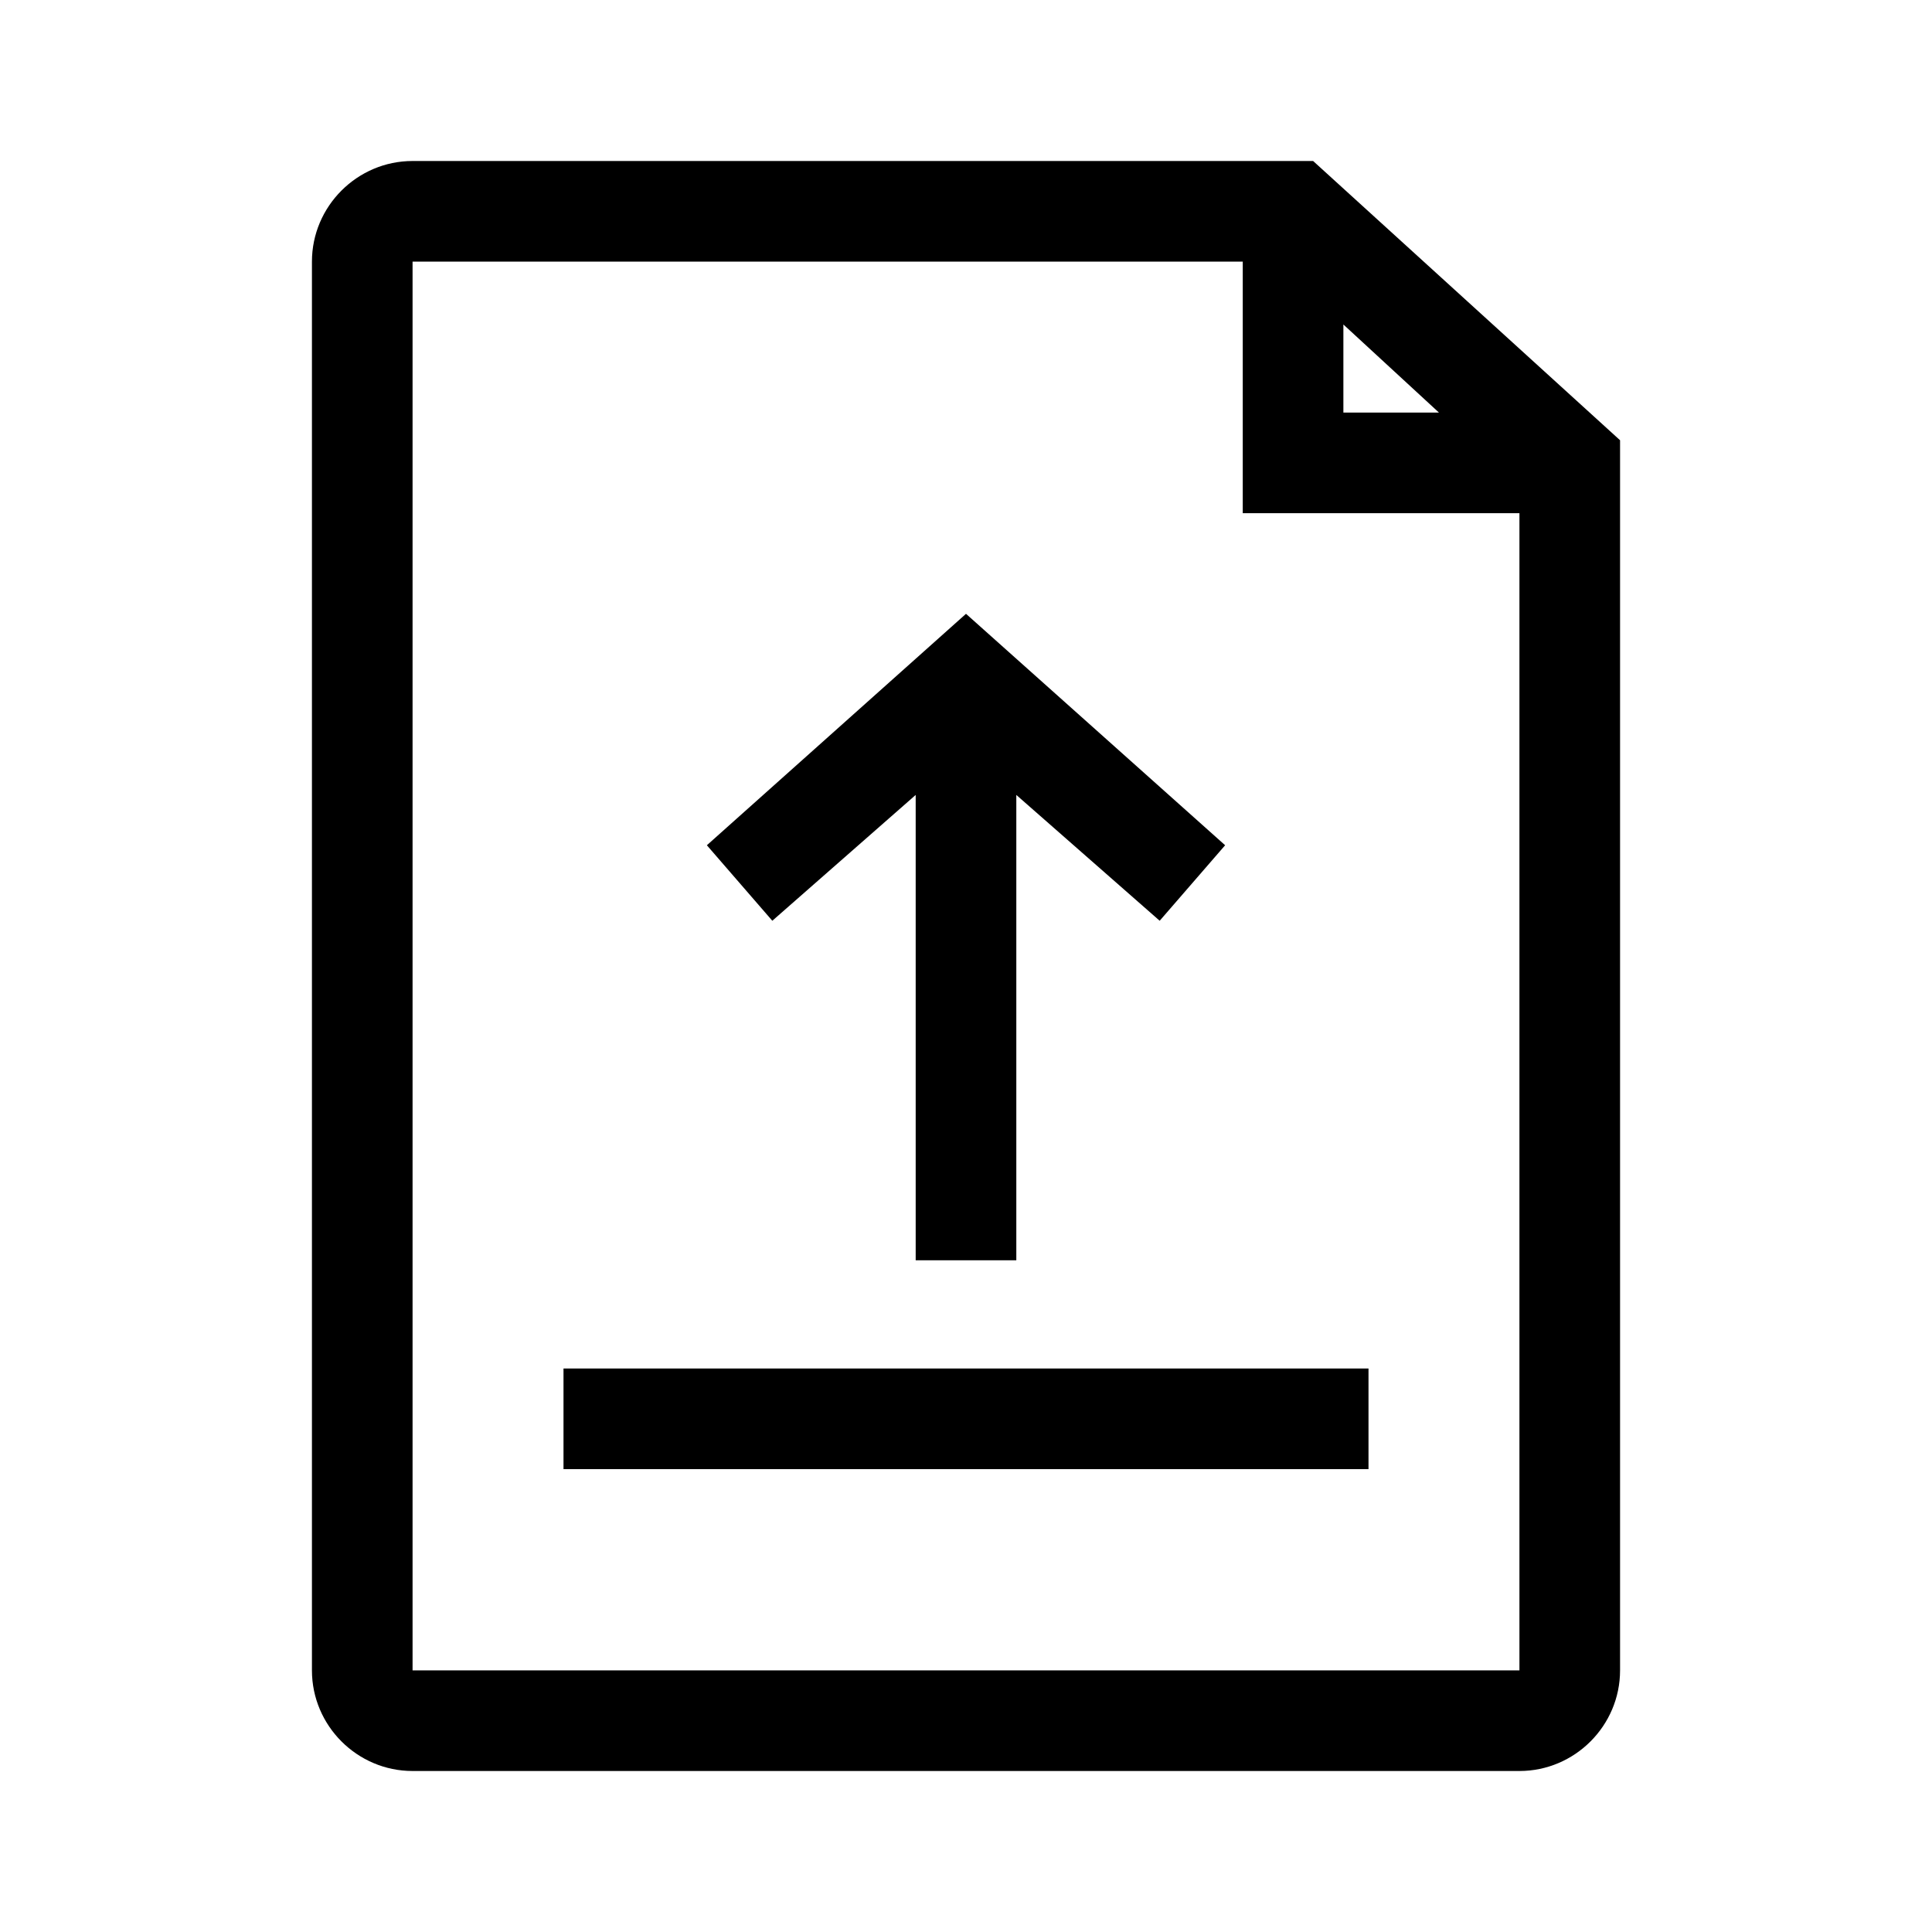 <svg viewBox="0 0 24 24"  xmlns="http://www.w3.org/2000/svg">
<path d="M16.312 2H5.125C4.438 2 3.875 2.562 3.875 3.25V20.75C3.875 21.438 4.438 22 5.125 22H18.875C19.562 22 20.125 21.438 20.125 20.75V5.469L16.312 2ZM16.688 4.031L17.875 5.125H16.688V4.031ZM5.125 20.75V3.25H15.438V6.375H18.875V20.75H5.125Z" />
<path d="M15.219 10.5L14.406 11.438L12.625 9.875V15.656H11.375V9.875L9.594 11.438L8.781 10.5L12 7.625L15.219 10.5Z" />
<path d="M17 17H7V18.25H17V17Z" />
</svg>
